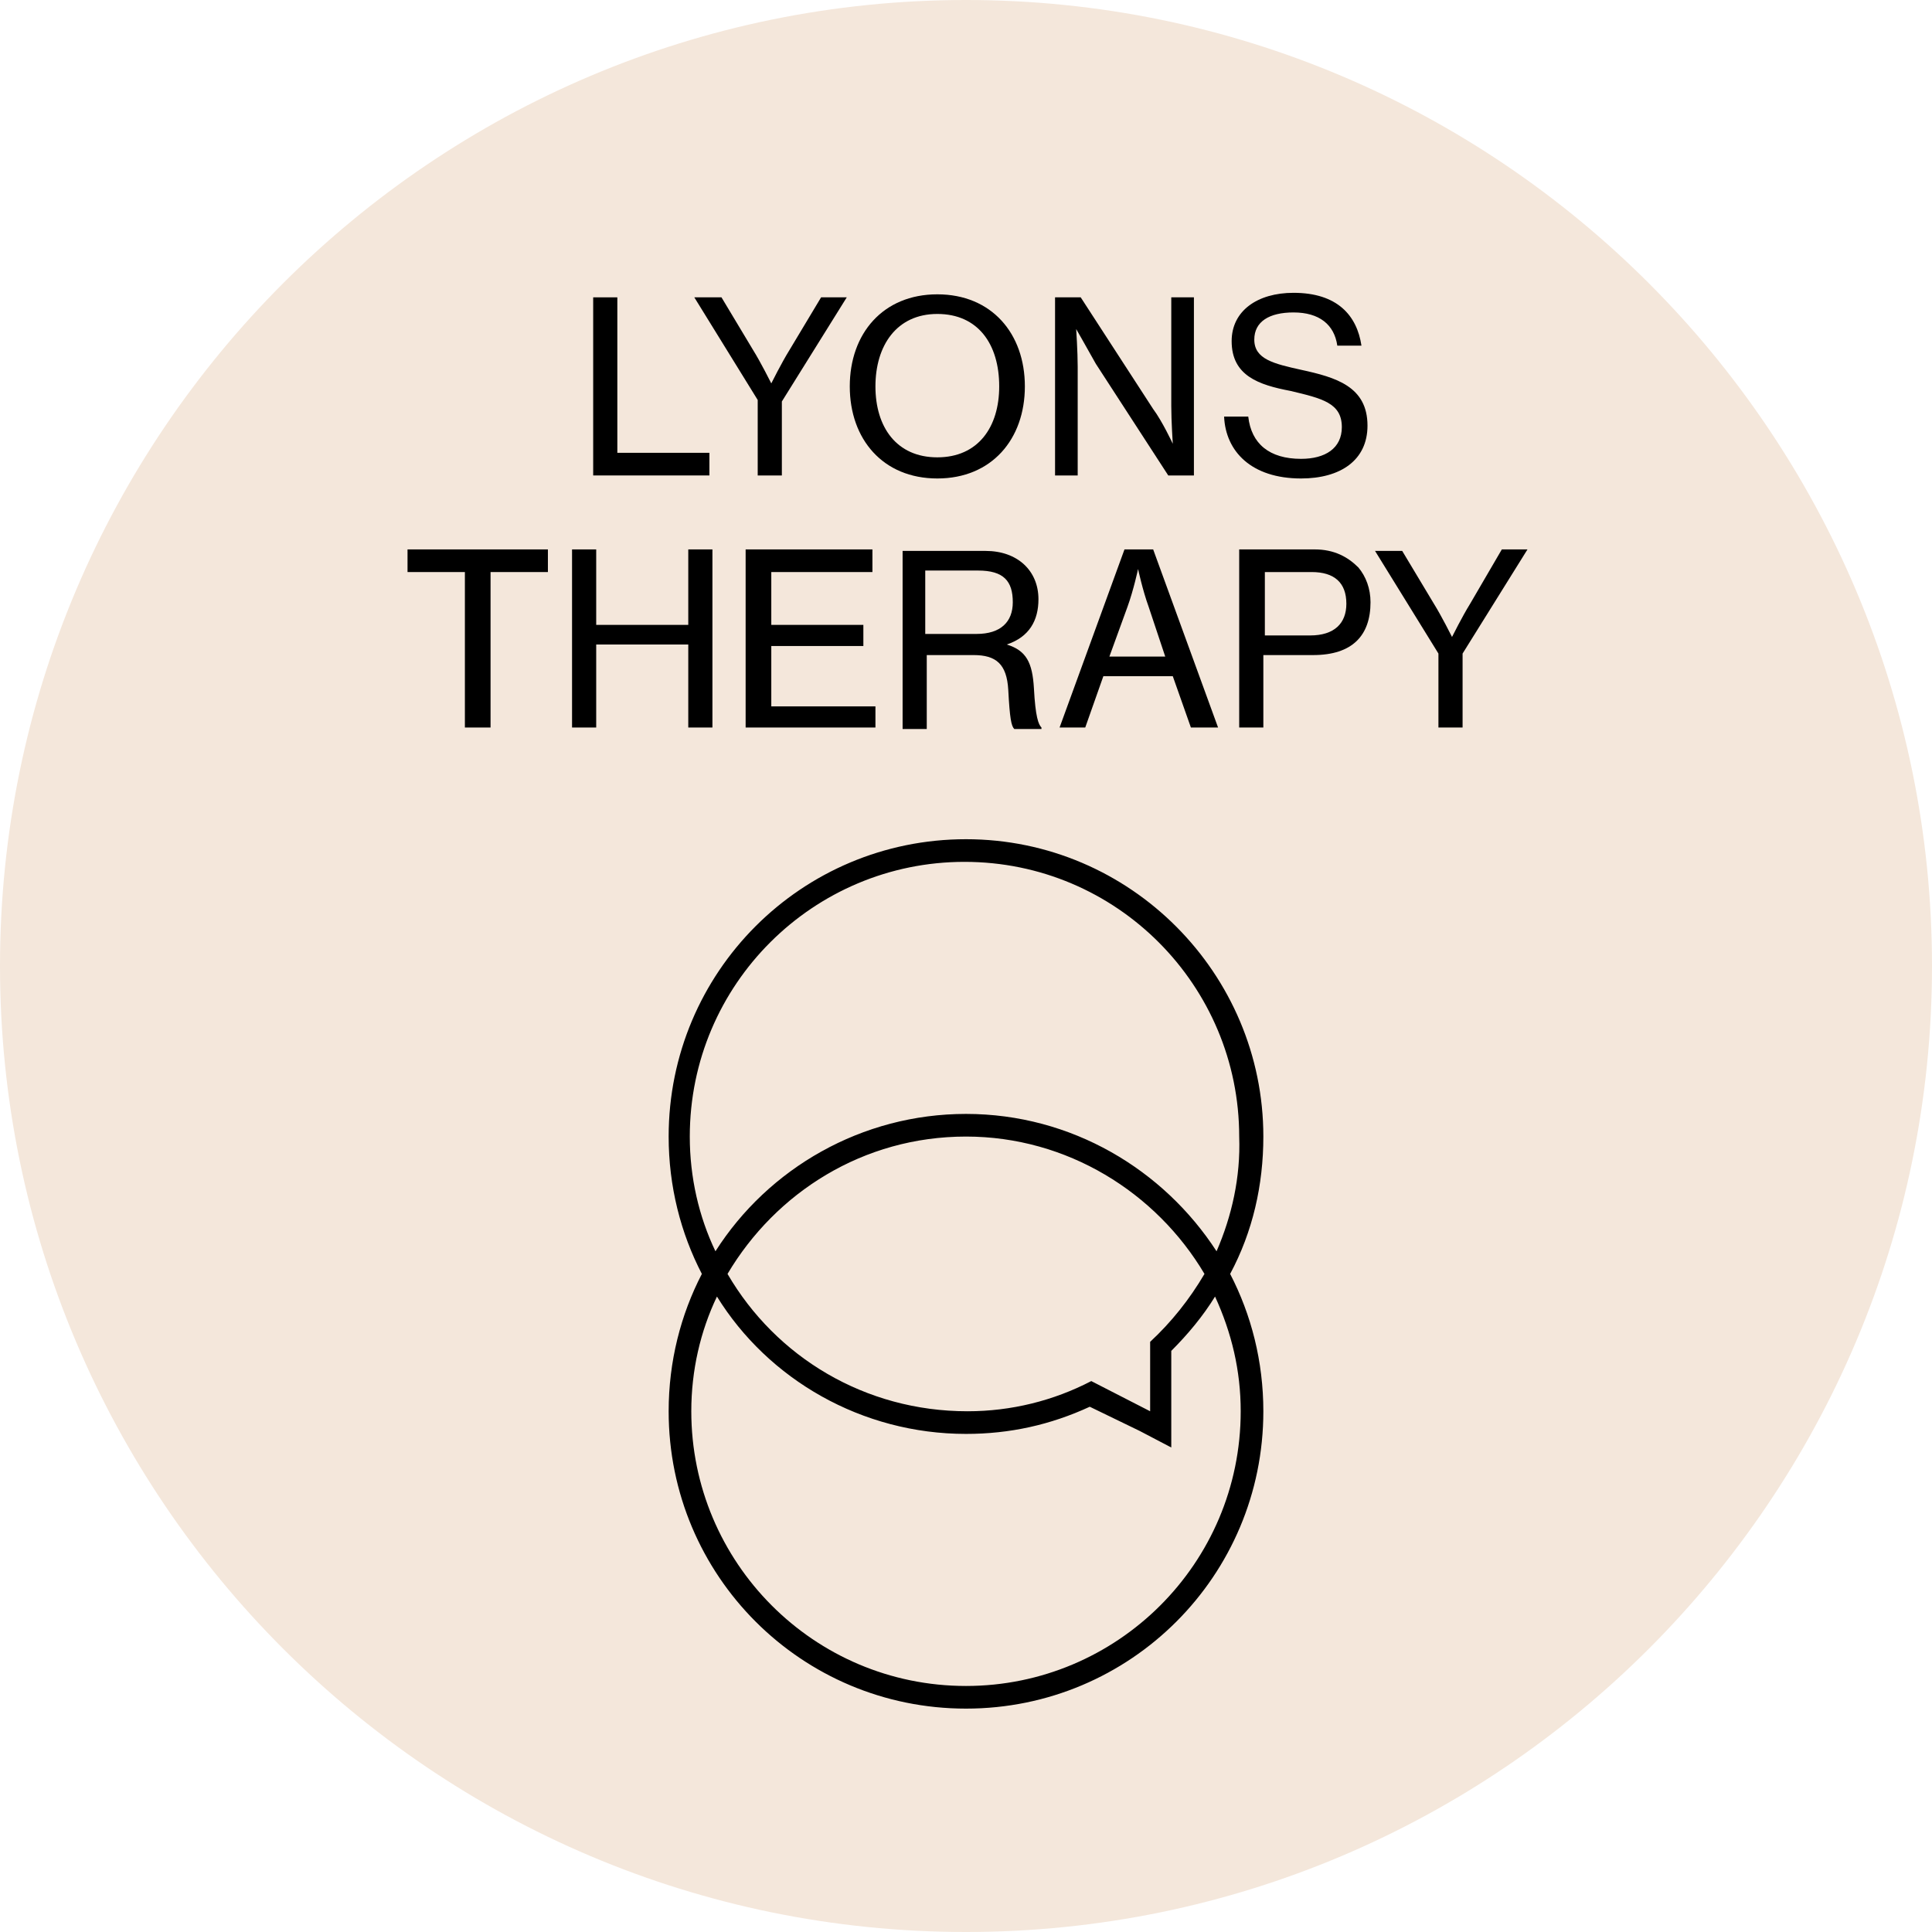 <?xml version="1.0" encoding="utf-8"?>
<!-- Generator: Adobe Illustrator 23.0.2, SVG Export Plug-In . SVG Version: 6.00 Build 0)  -->
<svg version="1.1" id="Layer_1" xmlns="http://www.w3.org/2000/svg" xmlns:xlink="http://www.w3.org/1999/xlink" x="0px" y="0px"
	 viewBox="0 0 128 128" style="enable-background:new 0 0 128 128;" xml:space="preserve">
<style type="text/css">
	.st0{fill:#F4E7DB;}
</style>
<g>
	<path class="st0" d="M64,128c35.3,0,64-28.7,64-64c0-35.3-28.7-64-64-64C28.7,0,0,28.7,0,64C0,99.3,28.7,128,64,128"/>
	<path d="M64,55.6c-10.9,0-19.7,8.8-19.7,19.7c0,3.3,0.8,6.4,2.2,9.1c-1.4,2.7-2.2,5.8-2.2,9.1c0,10.9,8.8,19.7,19.7,19.7
		c10.9,0,19.7-8.8,19.7-19.7c0-3.3-0.8-6.4-2.2-9.1c1.5-2.8,2.2-5.9,2.2-9.1C83.7,64.5,74.9,55.6,64,55.6 M82.2,93.5
		c0,10.1-8.2,18.2-18.2,18.2c-10.1,0-18.2-8.2-18.2-18.2c0-2.7,0.6-5.3,1.7-7.6C50.9,91.4,57.1,95,64,95c2.9,0,5.6-0.6,8.2-1.8
		l3.3,1.6l2.1,1.1v-2.4v-4c1.1-1.1,2.1-2.3,2.9-3.6C81.6,88.3,82.2,90.8,82.2,93.5 M48.2,84.4c3.2-5.4,9-9.1,15.8-9.1
		c6.7,0,12.6,3.7,15.8,9.1c-1,1.7-2.2,3.2-3.6,4.5v4.6l-3.9-2c-2.5,1.3-5.3,2-8.2,2C57.3,93.5,51.4,89.9,48.2,84.4 M80.6,82.9
		c-3.5-5.4-9.6-9.1-16.6-9.1c-6.9,0-13.1,3.6-16.6,9.1c-1.1-2.3-1.7-4.9-1.7-7.6c0-10.1,8.2-18.2,18.2-18.2
		c10.1,0,18.2,8.2,18.2,18.2C82.2,78,81.6,80.6,80.6,82.9"/>
	<polygon points="57.8,37.9 57.8,36.4 49.4,36.4 49.4,48.2 58,48.2 58,46.8 51.1,46.8 51.1,42.8 57.2,42.8 57.2,41.4 51.1,41.4 
		51.1,37.9 	"/>
	<path d="M74.5,36.4l-4.3,11.8h1.7l1.2-3.4h4.6l1.2,3.4h1.8l-4.3-11.8H74.5z M73.5,43.5l1.2-3.3c0.4-1.1,0.7-2.5,0.7-2.5h0
		c0,0,0.3,1.4,0.7,2.5l1.1,3.3H73.5z"/>
	<path d="M68.8,39.7c0-1.9-1.4-3.2-3.5-3.2h-5.5v11.8h1.6v-4.9h3.1c1.5,0,2.2,0.6,2.3,2.3c0.1,1.9,0.2,2.4,0.4,2.6H69v-0.1
		c-0.2-0.2-0.4-0.7-0.5-2.6c-0.1-1.7-0.5-2.5-1.8-2.9v0C68.2,42.2,68.8,41.1,68.8,39.7 M64.7,42h-3.4v-4.2h3.5
		c1.7,0,2.3,0.7,2.3,2.1C67.1,41.2,66.3,42,64.7,42"/>
	<polygon points="27,37.9 30.8,37.9 30.8,48.2 32.5,48.2 32.5,37.9 36.3,37.9 36.3,36.4 27,36.4 	"/>
	<polygon points="45.6,48.2 47.2,48.2 47.2,36.4 45.6,36.4 45.6,41.4 39.5,41.4 39.5,36.4 37.9,36.4 37.9,48.2 39.5,48.2 39.5,42.7 
		45.6,42.7 	"/>
	<path d="M99.5,36.4L97.4,40c-0.5,0.8-1.2,2.2-1.2,2.2h0c0,0-0.7-1.4-1.2-2.2l-2.1-3.5h-1.8l4.2,6.8v4.9h1.6v-4.9l4.3-6.9H99.5z"/>
	<path d="M87.1,36.4h-5v11.8h1.6v-4.8H87c2.6,0,3.8-1.3,3.8-3.5c0-0.9-0.3-1.7-0.8-2.3C89.3,36.9,88.4,36.4,87.1,36.4 M86.8,42.1h-3
		v-4.2h3.1c1.5,0,2.3,0.7,2.3,2.1C89.2,41.3,88.4,42.1,86.8,42.1"/>
	<path d="M71.4,24.3c0-1-0.1-2.5-0.1-2.5h0c0,0,0.8,1.4,1.3,2.3l4.8,7.4h1.7V19.7h-1.5v7.2c0,1,0.1,2.5,0.1,2.5h0
		c0,0-0.7-1.5-1.3-2.3l-4.8-7.4h-1.7v11.8h1.5V24.3z"/>
	<path d="M86.2,30.4c-2.1,0-3.3-1-3.5-2.8h-1.6c0.1,2.3,1.8,4.1,5.1,4.1c2.6,0,4.4-1.2,4.4-3.5c0-2.6-2.1-3.2-4.4-3.7
		c-1.8-0.4-3.1-0.7-3.1-2c0-1.2,1-1.8,2.6-1.8c1.7,0,2.7,0.8,2.9,2.2h1.6c-0.3-2-1.6-3.5-4.5-3.5c-2.4,0-4.1,1.2-4.1,3.2
		c0,2.3,1.8,2.9,3.9,3.3c2.1,0.5,3.4,0.8,3.4,2.4C88.9,29.7,87.8,30.4,86.2,30.4"/>
	<path d="M62.1,31.7c3.6,0,5.8-2.6,5.8-6.1c0-3.5-2.2-6.1-5.8-6.1c-3.6,0-5.8,2.6-5.8,6.1C56.3,29.1,58.5,31.7,62.1,31.7 M62.1,20.8
		c2.7,0,4.1,2,4.1,4.8c0,2.7-1.4,4.7-4.1,4.7c-2.7,0-4.1-2-4.1-4.7C58,22.9,59.4,20.8,62.1,20.8"/>
	<polygon points="47,30 40.9,30 40.9,19.7 39.3,19.7 39.3,31.5 47,31.5 	"/>
	<path d="M50.2,31.5h1.6v-4.9l4.3-6.9h-1.7l-2.1,3.5c-0.5,0.8-1.2,2.2-1.2,2.2h0c0,0-0.7-1.4-1.2-2.2l-2.1-3.5H46l4.2,6.8V31.5z"/>
</g>
</svg>

